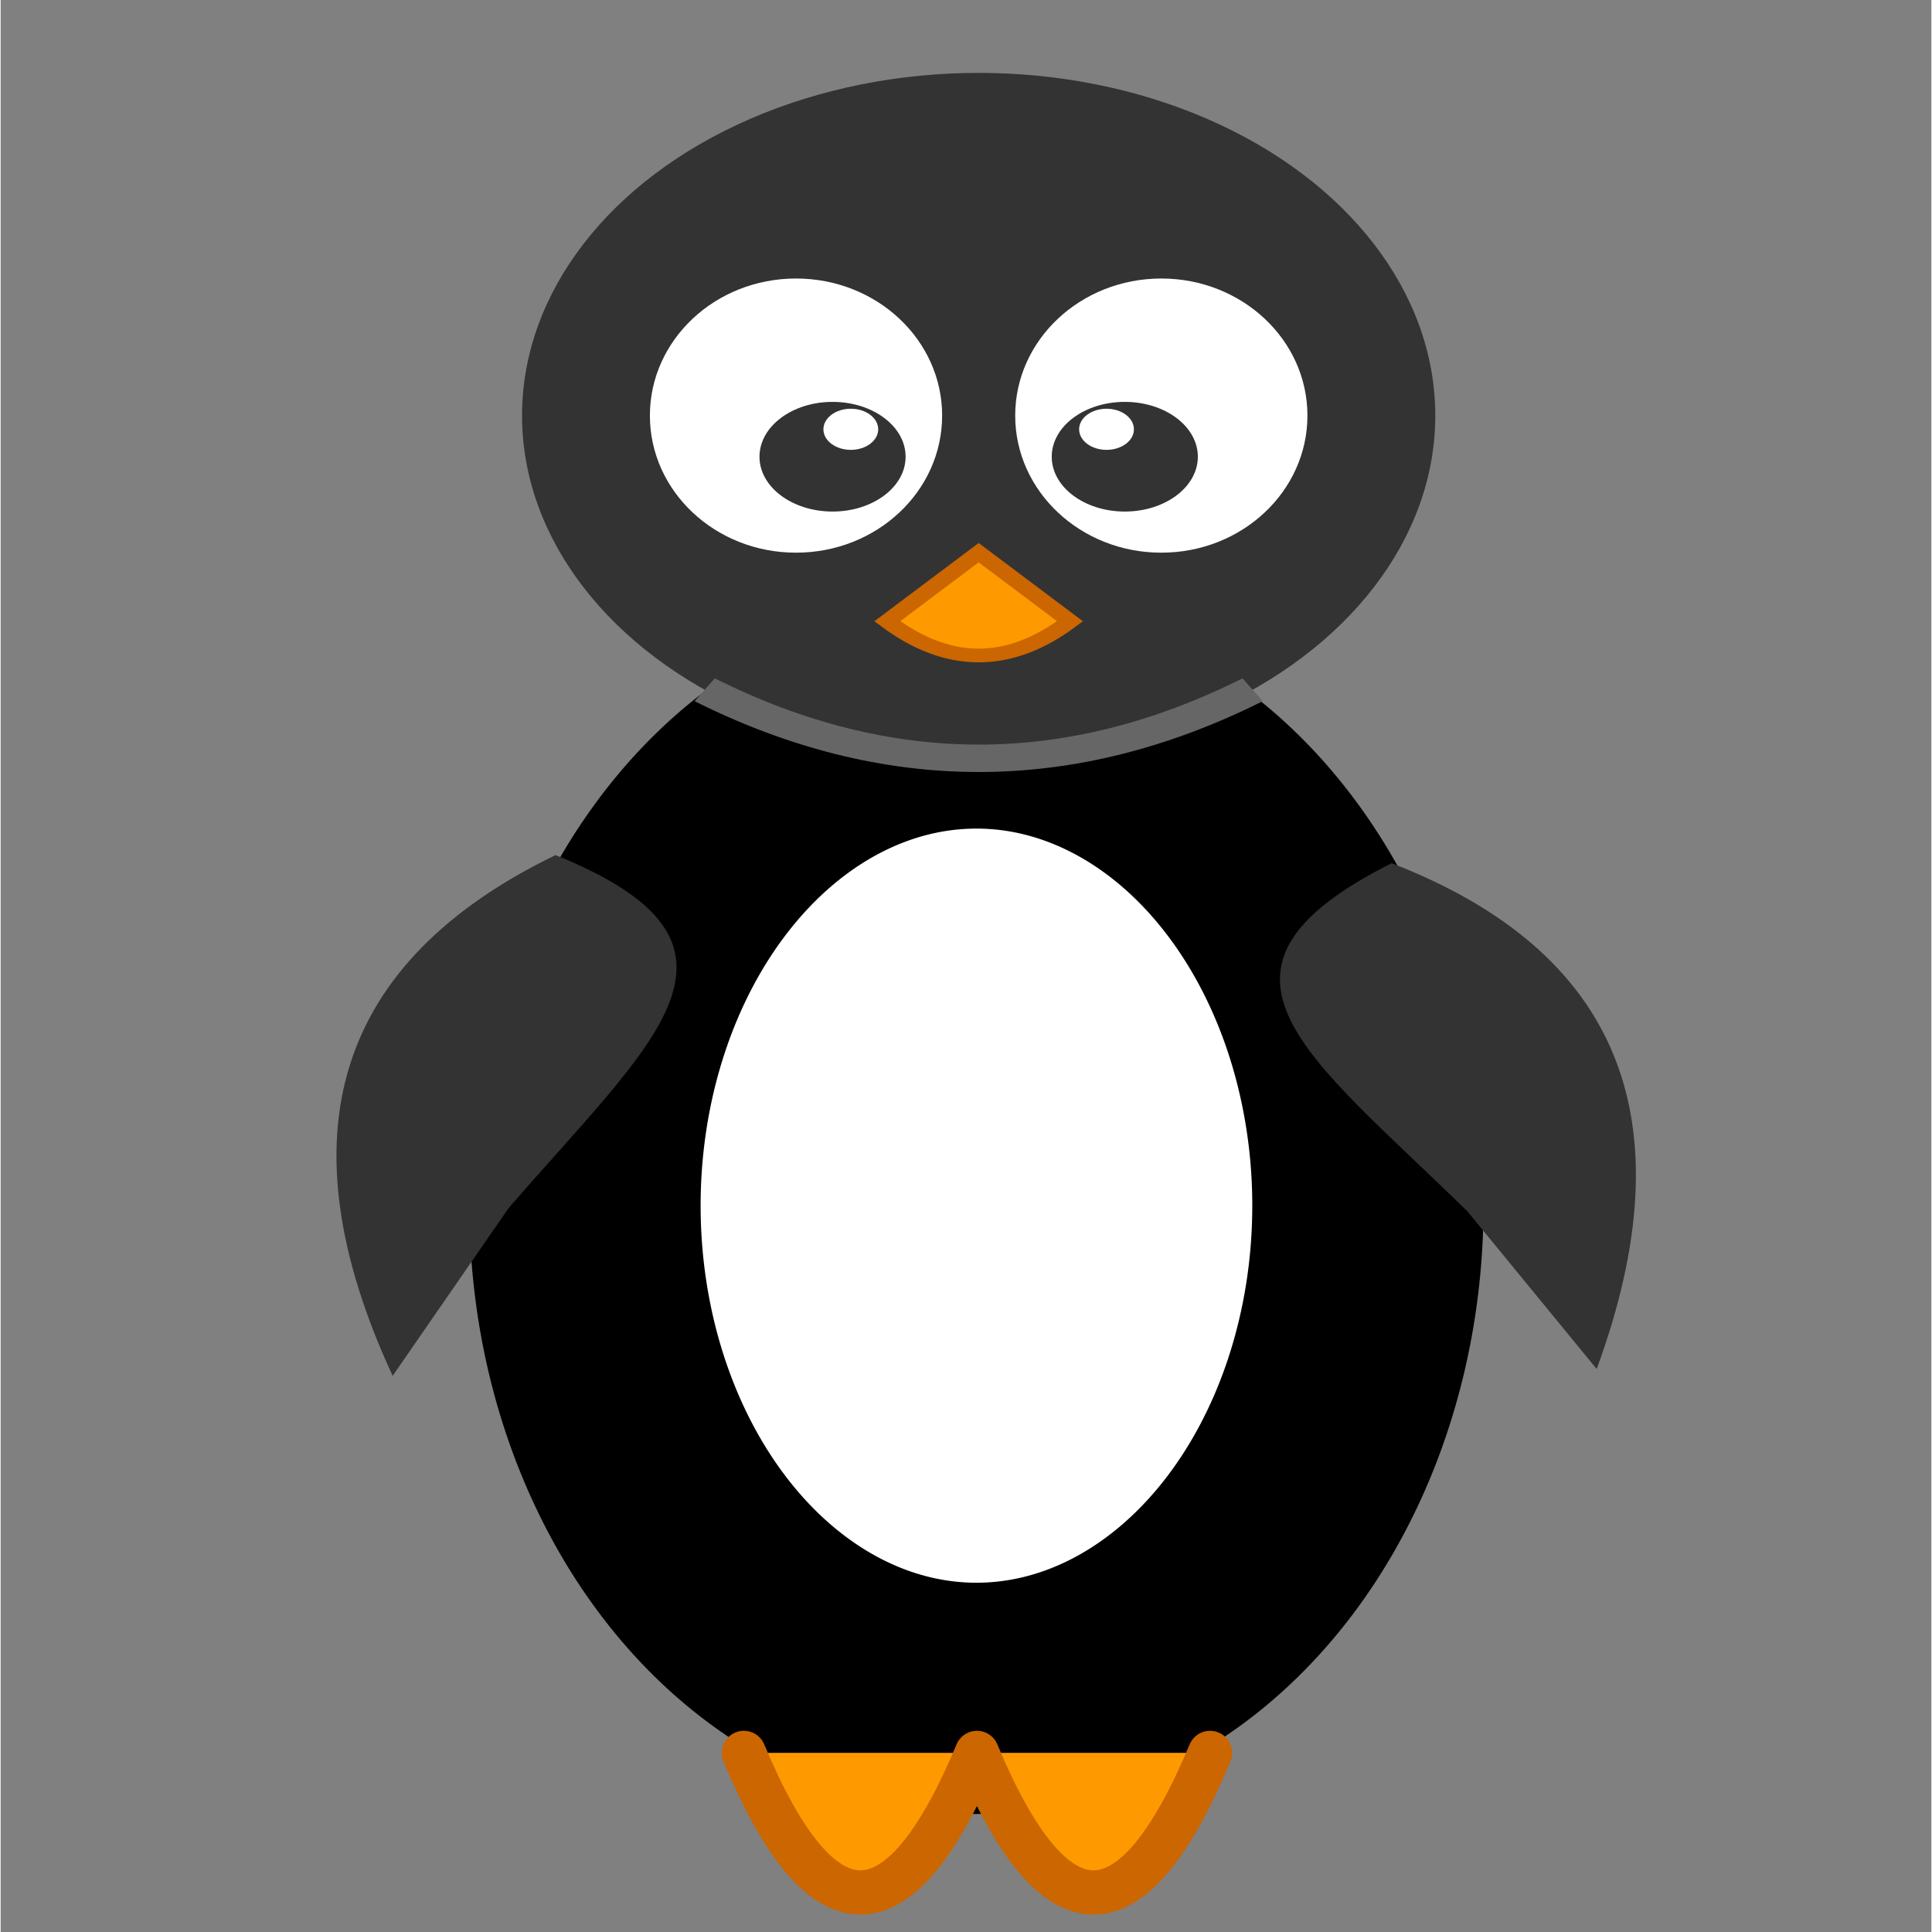 <?xml version="1.0" encoding="UTF-8" standalone="no"?>
<svg
   viewBox="0 0 100 100.065"
   width="512"
   height="512"
   version="1.1"
   id="svg9"
   sodipodi:docname="LOGO.svg"
   inkscape:version="1.4 (e7c3feb100, 2024-10-09)"
   xmlns:inkscape="http://www.inkscape.org/namespaces/inkscape"
   xmlns:sodipodi="http://sodipodi.sourceforge.net/DTD/sodipodi-0.dtd"
   xmlns:xlink="http://www.w3.org/1999/xlink"
   xmlns="http://www.w3.org/2000/svg"
   xmlns:svg="http://www.w3.org/2000/svg">
  <rect x="0" y="0" width="100" height="100.065" fill="#808080" stroke="none"/>
  <defs
     id="defs9">
    <rect
       x="225.594"
       y="330.943"
       width="59.059"
       height="36.18"
       id="rect25" />
    <rect
       x="230.915"
       y="336.796"
       width="51.61"
       height="34.052"
       id="rect24" />
    <clipPath
       clipPathUnits="userSpaceOnUse"
       id="clipPath51">
      <path
         id="path51"
         style="stroke-width:0.1;stroke-linecap:square;paint-order:markers fill stroke;stop-color:#000000"
         d="m 1806.499,-753.523 h 1637.265 v 66.905 H 1806.499 Z" />
    </clipPath>
    <clipPath
       clipPathUnits="userSpaceOnUse"
       id="clipPath5">
      <path
         id="path10"
         style="stroke-width:0.1;stroke-linecap:square;paint-order:markers fill stroke;stop-color:#000000"
         d="m 438.251,553.764 859.871,0 v 201.396 l -859.871,0 z"
         sodipodi:nodetypes="ccccc" />
    </clipPath>
  </defs>
  <sodipodi:namedview
     id="namedview9"
     pagecolor="#ffffff"
     bordercolor="#000000"
     borderopacity="0.25"
     inkscape:showpageshadow="2"
     inkscape:pageopacity="0.0"
     inkscape:pagecheckerboard="0"
     inkscape:deskcolor="#d1d1d1"
     showgrid="true"
     inkscape:zoom="0.93973941"
     inkscape:cx="59.058926"
     inkscape:cy="334.66725"
     inkscape:window-width="1536"
     inkscape:window-height="792"
     inkscape:window-x="0"
     inkscape:window-y="0"
     inkscape:window-maximized="1"
     inkscape:current-layer="svg9">
    <inkscape:grid
       id="grid9"
       units="px"
       originx="0"
       originy="0"
       spacingx="0.195"
       spacingy="0.195"
       empcolor="#0099e5"
       empopacity="0.302"
       color="#0099e5"
       opacity="0.149"
       empspacing="5"
       enabled="true"
       visible="true"
       dotted="false" />
  </sodipodi:namedview>
  <!-- 强化轮廓的鹅蛋身体 -->
  <!-- 白色腹部 -->
  <!-- 校正后的翅膀（30°展开角） -->
  <!-- 萌化头部 -->
  <!-- 扩展脚掌（开合度+40%） -->
  <g
     inkscape:groupmode="layer"
     id="layer1"
     inkscape:label="Boddy"
     style="display:inline">
    <path
       fill="#ffffff"
       stroke="#eeeeee"
       stroke-width="1.281"
       id="ellipse2"
       inkscape:label="belly"
       style="opacity:1;fill:#ffffff;fill-opacity:1;stroke:#000000;stroke-width:11.976;stroke-linecap:round;stroke-dasharray:none;stroke-opacity:1"
       inkscape:transform-center-x="0.16101731"
       inkscape:transform-center-y="0.87389718"
       sodipodi:type="arc"
       sodipodi:cx="50.541328"
       sodipodi:cy="62.445499"
       sodipodi:rx="20.274006"
       sodipodi:ry="25.518026"
       sodipodi:start="0"
       sodipodi:end="6.2767189"
       sodipodi:open="true"
       sodipodi:arc-type="arc"
       d="M 70.815,62.445 A 20.274,25.518 0 0 1 50.574,87.963 20.274,25.518 0 0 1 30.267,62.528 20.274,25.518 0 0 1 50.443,36.928 20.274,25.518 0 0 1 70.815,62.28" />
  </g>
  <use
     x="0"
     y="0"
     xlink:href="#path3"
     id="use9"
     transform="matrix(-0.997,0.082,0.082,0.997,97.066,-1.805)"
     inkscape:transform-center-x="-7.2433102"
     inkscape:transform-center-y="10.669524" />
  <path
     d="m 28.739,44.289 c -11.395,5.522 -14.206,14.512 -8.434,26.971 l 5.997,-8.678 c 7.572,-8.755 13.882,-13.669 2.437,-18.294"
     fill="#333333"
     id="path3"
     inkscape:transform-center-x="2.5595719"
     inkscape:transform-center-y="13.462095"
     style="stroke-width:1.042"
     sodipodi:nodetypes="cccc" />
  <g
     transform="matrix(0.946,0,0,0.71,3.356,-3.325)"
     id="g8">
    <circle
       cx="50"
       cy="35"
       r="25"
       fill="#333333"
       id="circle4" />
    <path
       d="m 35,55 q 15,10 30,0"
       stroke="#666666"
       stroke-width="2"
       fill="none"
       id="path5" />
    <!-- 卡通大眼 -->
    <g
       id="eyes">
      <ellipse
         cx="40"
         cy="35"
         rx="8"
         ry="10"
         fill="#ffffff"
         id="ellipse5" />
      <circle
         cx="42"
         cy="38"
         r="4"
         fill="#333333"
         id="circle5" />
      <circle
         cx="43"
         cy="36"
         r="1.5"
         fill="#ffffff"
         id="circle6" />
      <ellipse
         cx="60"
         cy="35"
         rx="8"
         ry="10"
         fill="#ffffff"
         id="ellipse6" />
      <circle
         cx="58"
         cy="38"
         r="4"
         fill="#333333"
         id="circle7" />
      <circle
         cx="57"
         cy="36"
         r="1.5"
         fill="#ffffff"
         id="circle8" />
    </g>
    <!-- 短厚喙部 -->
    <path
       d="m 45,50 q 5,5 10,0 l -5,-5 z"
       fill="#ff9900"
       stroke="#cc6600"
       stroke-width="1"
       id="path8" />
  </g>
  <path
     d="m 38.494,90.788 q 6.036,14.455 12.073,0 6.036,14.455 12.073,0"
     fill="#ff9900"
     stroke="#cc6600"
     stroke-width="2.288"
     stroke-linejoin="round"
     id="path9"
     style="stroke-linecap:round" />
</svg>
